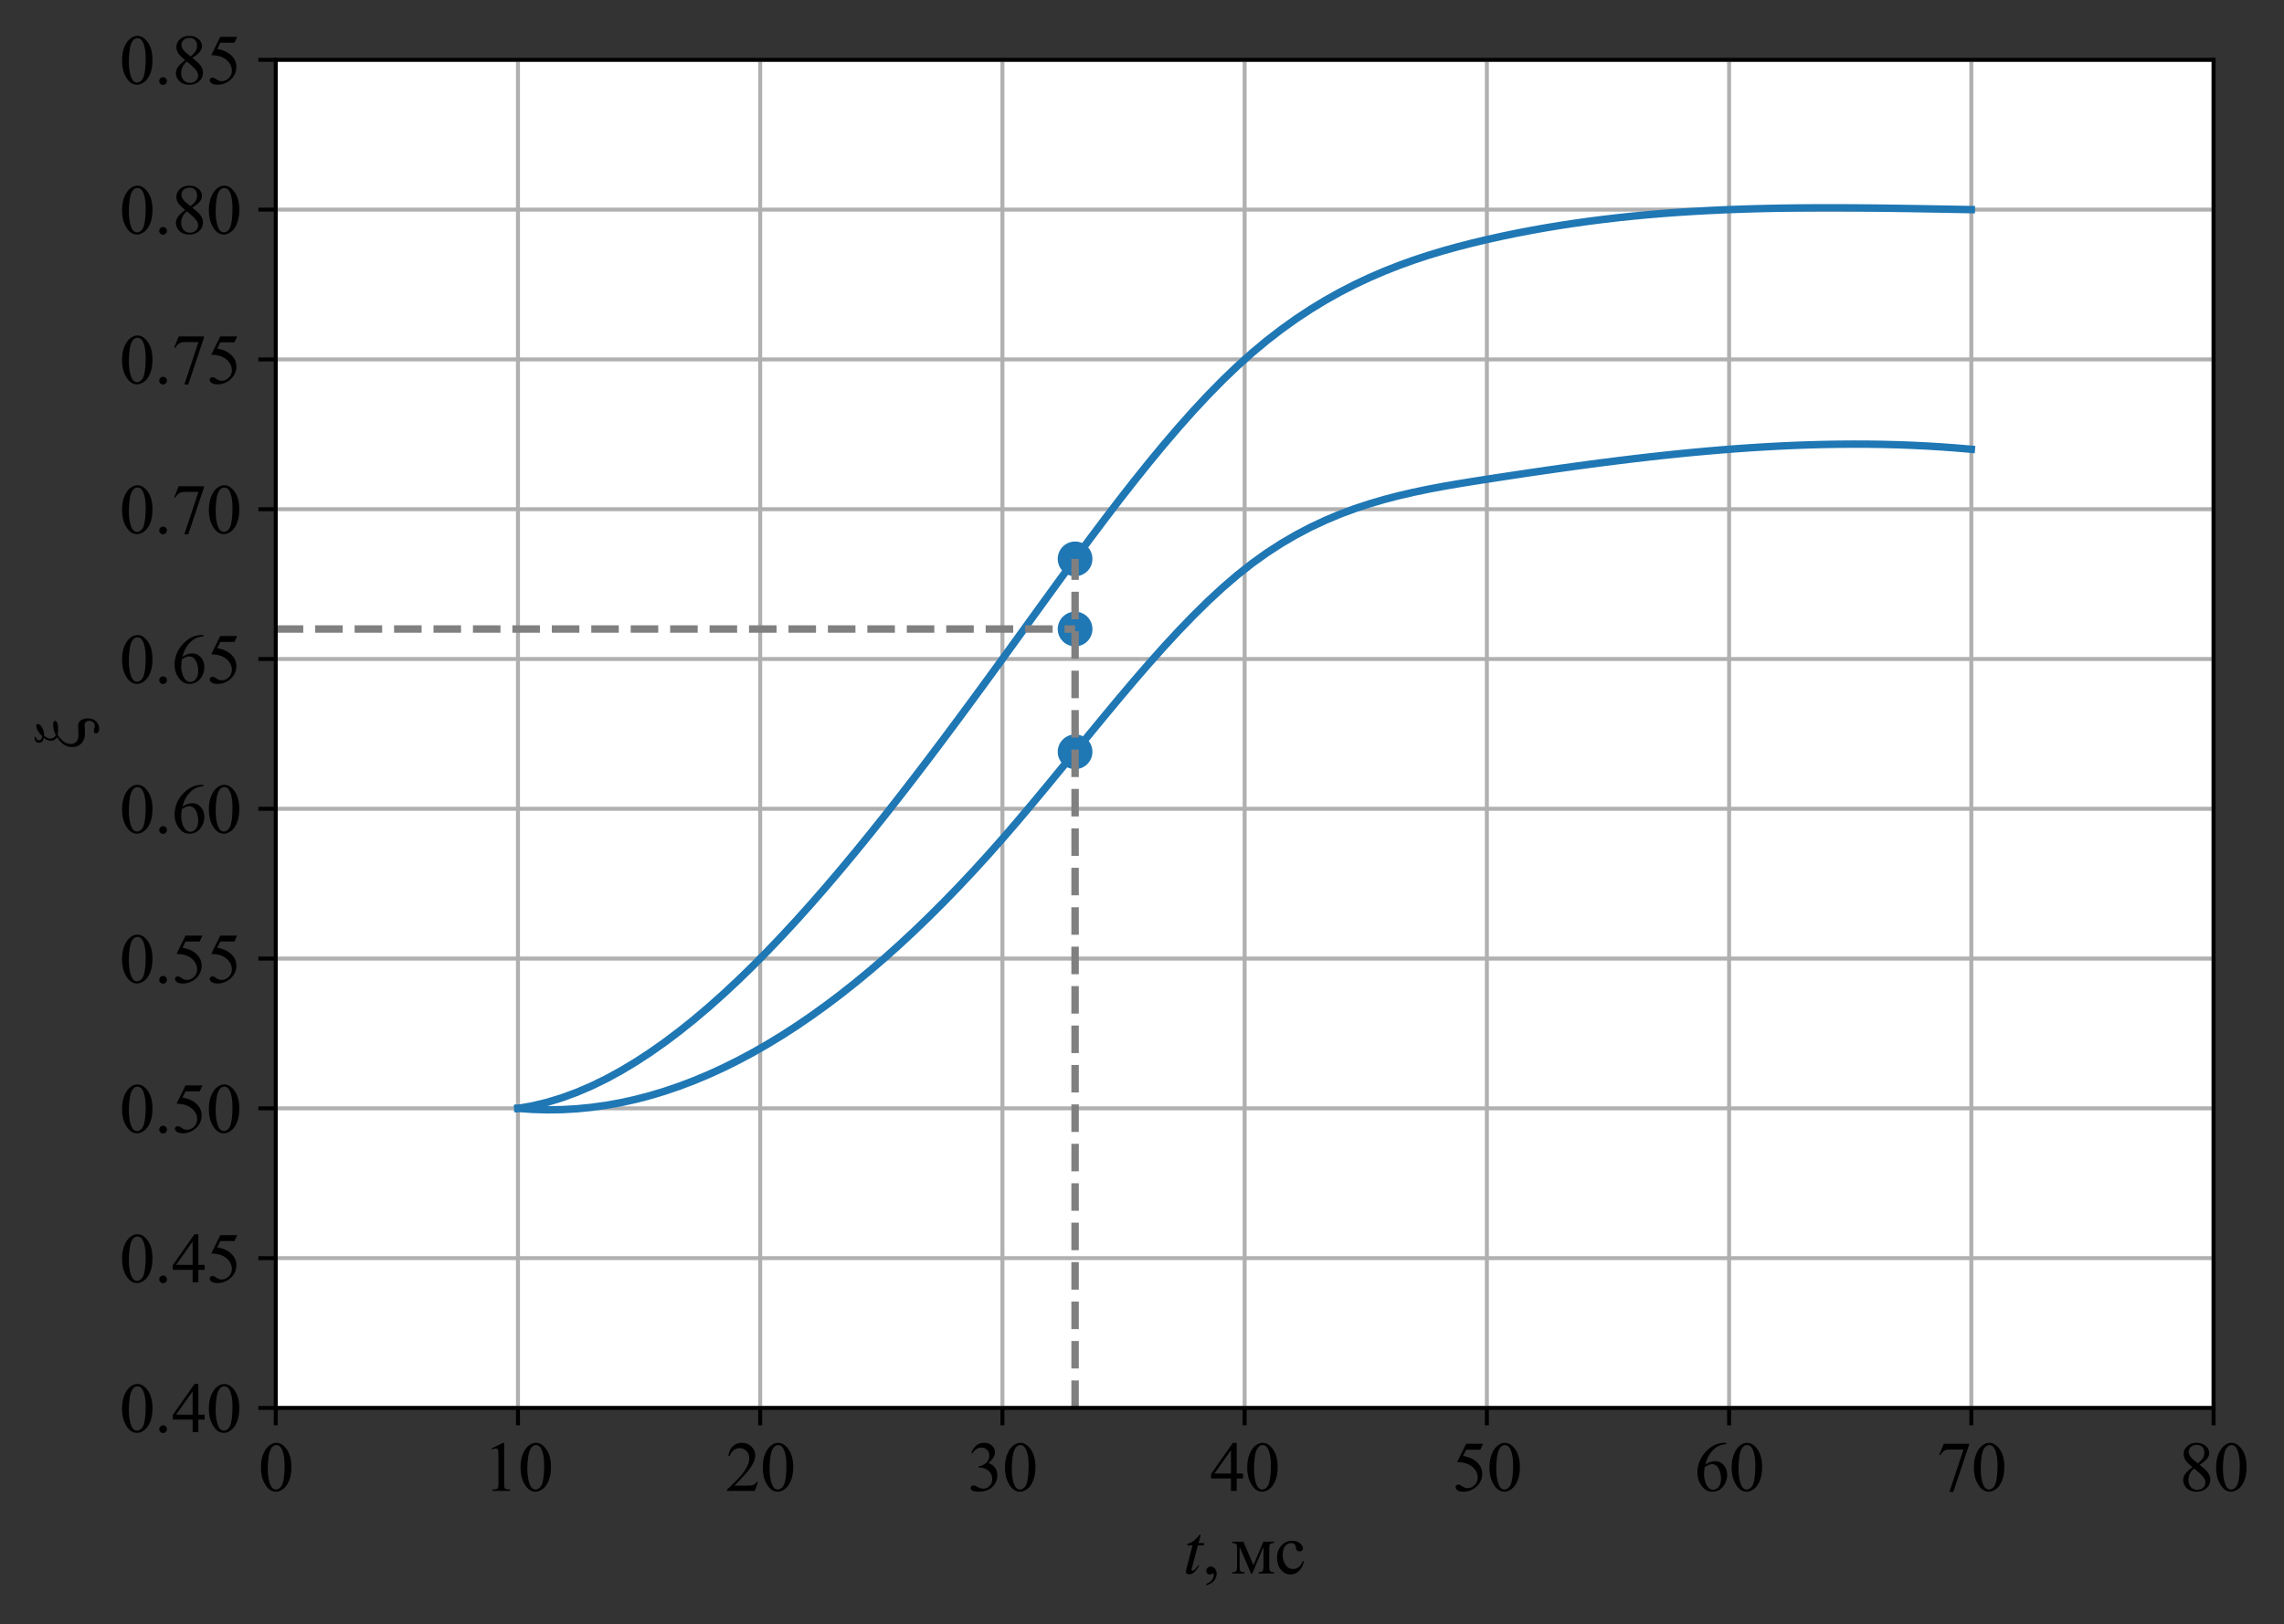 <?xml version="1.0" encoding="utf-8" standalone="no"?>
<!DOCTYPE svg PUBLIC "-//W3C//DTD SVG 1.1//EN"
  "http://www.w3.org/Graphics/SVG/1.1/DTD/svg11.dtd">
<svg xmlns:xlink="http://www.w3.org/1999/xlink" width="460.38pt" height="327.493pt" viewBox="0 0 460.38 327.493" xmlns="http://www.w3.org/2000/svg" version="1.1">
 <rect x="0" y="0" width="460.38" height="327.493" fill="#333333" stroke="none"/>
 <defs>
  <style type="text/css">*{stroke-linejoin: round; stroke-linecap: butt}</style>
 </defs>
 <g id="figure_1">
  <g id="patch_1">
   <path d="M 0 327.493 
L 460.38 327.493 
L 460.38 0 
L 0 0 
L 0 327.493 
z
" style="fill: none"/>
  </g>
  <g id="axes_1">
   <g id="patch_2">
    <path d="M 55.58 283.861 
L 446.18 283.861 
L 446.18 12.061 
L 55.58 12.061 
z
" style="fill: #ffffff"/>
   </g>
   <g id="PathCollection_1">
    <defs>
     <path id="m0208306bd3" d="M 0 3 
C 0.796 3 1.559 2.684 2.121 2.121 
C 2.684 1.559 3 0.796 3 0 
C 3 -0.796 2.684 -1.559 2.121 -2.121 
C 1.559 -2.684 0.796 -3 0 -3 
C -0.796 -3 -1.559 -2.684 -2.121 -2.121 
C -2.684 -1.559 -3 -0.796 -3 0 
C -3 0.796 -2.684 1.559 -2.121 2.121 
C -1.559 2.684 -0.796 3 0 3 
z
" style="stroke: #1f77b4"/>
    </defs>
    <g clip-path="url(#pf2614a30e9)">
     <use xlink:href="#m0208306bd3" x="216.702" y="151.572" style="fill: #1f77b4; stroke: #1f77b4"/>
     <use xlink:href="#m0208306bd3" x="216.702" y="126.821" style="fill: #1f77b4; stroke: #1f77b4"/>
     <use xlink:href="#m0208306bd3" x="216.702" y="112.679" style="fill: #1f77b4; stroke: #1f77b4"/>
    </g>
   </g>
   <g id="matplotlib.axis_1">
    <g id="xtick_1">
     <g id="line2d_1">
      <path d="M 55.58 283.861 
L 55.58 12.061 
" clip-path="url(#pf2614a30e9)" style="fill: none; stroke: #b0b0b0; stroke-width: 0.8; stroke-linecap: square"/>
     </g>
     <g id="line2d_2">
      <defs>
       <path id="m721b454a71" d="M 0 0 
L 0 3.5 
" style="stroke: #000000; stroke-width: 0.8"/>
      </defs>
      <g>
       <use xlink:href="#m721b454a71" x="55.58" y="283.861" style="stroke: #000000; stroke-width: 0.8"/>
      </g>
     </g>
     <g id="text_1">
      <!-- 0 -->
      <g transform="translate(52.08 300.582)scale(0.14 -0.14)">
       <defs>
        <path id="TimesNewRomanPSMT-30" d="M 231 2094 
Q 231 2819 450 3342 
Q 669 3866 1031 4122 
Q 1313 4325 1613 4325 
Q 2100 4325 2488 3828 
Q 2972 3213 2972 2159 
Q 2972 1422 2759 906 
Q 2547 391 2217 158 
Q 1888 -75 1581 -75 
Q 975 -75 572 641 
Q 231 1244 231 2094 
z
M 844 2016 
Q 844 1141 1059 588 
Q 1238 122 1591 122 
Q 1759 122 1940 273 
Q 2122 425 2216 781 
Q 2359 1319 2359 2297 
Q 2359 3022 2209 3506 
Q 2097 3866 1919 4016 
Q 1791 4119 1609 4119 
Q 1397 4119 1231 3928 
Q 1006 3669 925 3112 
Q 844 2556 844 2016 
z
" transform="scale(0.016)"/>
       </defs>
       <use xlink:href="#TimesNewRomanPSMT-30"/>
      </g>
     </g>
    </g>
    <g id="xtick_2">
     <g id="line2d_3">
      <path d="M 104.405 283.861 
L 104.405 12.061 
" clip-path="url(#pf2614a30e9)" style="fill: none; stroke: #b0b0b0; stroke-width: 0.8; stroke-linecap: square"/>
     </g>
     <g id="line2d_4">
      <g>
       <use xlink:href="#m721b454a71" x="104.405" y="283.861" style="stroke: #000000; stroke-width: 0.8"/>
      </g>
     </g>
     <g id="text_2">
      <!-- 10 -->
      <g transform="translate(97.405 300.582)scale(0.14 -0.14)">
       <defs>
        <path id="TimesNewRomanPSMT-31" d="M 750 3822 
L 1781 4325 
L 1884 4325 
L 1884 747 
Q 1884 391 1914 303 
Q 1944 216 2037 169 
Q 2131 122 2419 116 
L 2419 0 
L 825 0 
L 825 116 
Q 1125 122 1212 167 
Q 1300 213 1334 289 
Q 1369 366 1369 747 
L 1369 3034 
Q 1369 3497 1338 3628 
Q 1316 3728 1258 3775 
Q 1200 3822 1119 3822 
Q 1003 3822 797 3725 
L 750 3822 
z
" transform="scale(0.016)"/>
       </defs>
       <use xlink:href="#TimesNewRomanPSMT-31"/>
       <use xlink:href="#TimesNewRomanPSMT-30" x="50"/>
      </g>
     </g>
    </g>
    <g id="xtick_3">
     <g id="line2d_5">
      <path d="M 153.23 283.861 
L 153.23 12.061 
" clip-path="url(#pf2614a30e9)" style="fill: none; stroke: #b0b0b0; stroke-width: 0.8; stroke-linecap: square"/>
     </g>
     <g id="line2d_6">
      <g>
       <use xlink:href="#m721b454a71" x="153.23" y="283.861" style="stroke: #000000; stroke-width: 0.8"/>
      </g>
     </g>
     <g id="text_3">
      <!-- 20 -->
      <g transform="translate(146.23 300.582)scale(0.14 -0.14)">
       <defs>
        <path id="TimesNewRomanPSMT-32" d="M 2934 816 
L 2638 0 
L 138 0 
L 138 116 
Q 1241 1122 1691 1759 
Q 2141 2397 2141 2925 
Q 2141 3328 1894 3587 
Q 1647 3847 1303 3847 
Q 991 3847 742 3664 
Q 494 3481 375 3128 
L 259 3128 
Q 338 3706 661 4015 
Q 984 4325 1469 4325 
Q 1984 4325 2329 3994 
Q 2675 3663 2675 3213 
Q 2675 2891 2525 2569 
Q 2294 2063 1775 1497 
Q 997 647 803 472 
L 1909 472 
Q 2247 472 2383 497 
Q 2519 522 2628 598 
Q 2738 675 2819 816 
L 2934 816 
z
" transform="scale(0.016)"/>
       </defs>
       <use xlink:href="#TimesNewRomanPSMT-32"/>
       <use xlink:href="#TimesNewRomanPSMT-30" x="50"/>
      </g>
     </g>
    </g>
    <g id="xtick_4">
     <g id="line2d_7">
      <path d="M 202.055 283.861 
L 202.055 12.061 
" clip-path="url(#pf2614a30e9)" style="fill: none; stroke: #b0b0b0; stroke-width: 0.8; stroke-linecap: square"/>
     </g>
     <g id="line2d_8">
      <g>
       <use xlink:href="#m721b454a71" x="202.055" y="283.861" style="stroke: #000000; stroke-width: 0.8"/>
      </g>
     </g>
     <g id="text_4">
      <!-- 30 -->
      <g transform="translate(195.055 300.582)scale(0.14 -0.14)">
       <defs>
        <path id="TimesNewRomanPSMT-33" d="M 325 3431 
Q 506 3859 782 4092 
Q 1059 4325 1472 4325 
Q 1981 4325 2253 3994 
Q 2459 3747 2459 3466 
Q 2459 3003 1878 2509 
Q 2269 2356 2469 2072 
Q 2669 1788 2669 1403 
Q 2669 853 2319 450 
Q 1863 -75 997 -75 
Q 569 -75 414 31 
Q 259 138 259 259 
Q 259 350 332 419 
Q 406 488 509 488 
Q 588 488 669 463 
Q 722 447 909 348 
Q 1097 250 1169 231 
Q 1284 197 1416 197 
Q 1734 197 1970 444 
Q 2206 691 2206 1028 
Q 2206 1275 2097 1509 
Q 2016 1684 1919 1775 
Q 1784 1900 1550 2001 
Q 1316 2103 1072 2103 
L 972 2103 
L 972 2197 
Q 1219 2228 1467 2375 
Q 1716 2522 1828 2728 
Q 1941 2934 1941 3181 
Q 1941 3503 1739 3701 
Q 1538 3900 1238 3900 
Q 753 3900 428 3381 
L 325 3431 
z
" transform="scale(0.016)"/>
       </defs>
       <use xlink:href="#TimesNewRomanPSMT-33"/>
       <use xlink:href="#TimesNewRomanPSMT-30" x="50"/>
      </g>
     </g>
    </g>
    <g id="xtick_5">
     <g id="line2d_9">
      <path d="M 250.88 283.861 
L 250.88 12.061 
" clip-path="url(#pf2614a30e9)" style="fill: none; stroke: #b0b0b0; stroke-width: 0.8; stroke-linecap: square"/>
     </g>
     <g id="line2d_10">
      <g>
       <use xlink:href="#m721b454a71" x="250.88" y="283.861" style="stroke: #000000; stroke-width: 0.8"/>
      </g>
     </g>
     <g id="text_5">
      <!-- 40 -->
      <g transform="translate(243.88 300.582)scale(0.14 -0.14)">
       <defs>
        <path id="TimesNewRomanPSMT-34" d="M 2978 1563 
L 2978 1119 
L 2409 1119 
L 2409 0 
L 1894 0 
L 1894 1119 
L 100 1119 
L 100 1519 
L 2066 4325 
L 2409 4325 
L 2409 1563 
L 2978 1563 
z
M 1894 1563 
L 1894 3666 
L 406 1563 
L 1894 1563 
z
" transform="scale(0.016)"/>
       </defs>
       <use xlink:href="#TimesNewRomanPSMT-34"/>
       <use xlink:href="#TimesNewRomanPSMT-30" x="50"/>
      </g>
     </g>
    </g>
    <g id="xtick_6">
     <g id="line2d_11">
      <path d="M 299.705 283.861 
L 299.705 12.061 
" clip-path="url(#pf2614a30e9)" style="fill: none; stroke: #b0b0b0; stroke-width: 0.8; stroke-linecap: square"/>
     </g>
     <g id="line2d_12">
      <g>
       <use xlink:href="#m721b454a71" x="299.705" y="283.861" style="stroke: #000000; stroke-width: 0.8"/>
      </g>
     </g>
     <g id="text_6">
      <!-- 50 -->
      <g transform="translate(292.705 300.582)scale(0.14 -0.14)">
       <defs>
        <path id="TimesNewRomanPSMT-35" d="M 2778 4238 
L 2534 3706 
L 1259 3706 
L 981 3138 
Q 1809 3016 2294 2522 
Q 2709 2097 2709 1522 
Q 2709 1188 2573 903 
Q 2438 619 2231 419 
Q 2025 219 1772 97 
Q 1413 -75 1034 -75 
Q 653 -75 479 54 
Q 306 184 306 341 
Q 306 428 378 495 
Q 450 563 559 563 
Q 641 563 702 538 
Q 763 513 909 409 
Q 1144 247 1384 247 
Q 1750 247 2026 523 
Q 2303 800 2303 1197 
Q 2303 1581 2056 1914 
Q 1809 2247 1375 2428 
Q 1034 2569 447 2591 
L 1259 4238 
L 2778 4238 
z
" transform="scale(0.016)"/>
       </defs>
       <use xlink:href="#TimesNewRomanPSMT-35"/>
       <use xlink:href="#TimesNewRomanPSMT-30" x="50"/>
      </g>
     </g>
    </g>
    <g id="xtick_7">
     <g id="line2d_13">
      <path d="M 348.53 283.861 
L 348.53 12.061 
" clip-path="url(#pf2614a30e9)" style="fill: none; stroke: #b0b0b0; stroke-width: 0.8; stroke-linecap: square"/>
     </g>
     <g id="line2d_14">
      <g>
       <use xlink:href="#m721b454a71" x="348.53" y="283.861" style="stroke: #000000; stroke-width: 0.8"/>
      </g>
     </g>
     <g id="text_7">
      <!-- 60 -->
      <g transform="translate(341.53 300.582)scale(0.14 -0.14)">
       <defs>
        <path id="TimesNewRomanPSMT-36" d="M 2869 4325 
L 2869 4209 
Q 2456 4169 2195 4045 
Q 1934 3922 1679 3669 
Q 1425 3416 1258 3105 
Q 1091 2794 978 2366 
Q 1428 2675 1881 2675 
Q 2316 2675 2634 2325 
Q 2953 1975 2953 1425 
Q 2953 894 2631 456 
Q 2244 -75 1606 -75 
Q 1172 -75 869 213 
Q 275 772 275 1663 
Q 275 2231 503 2743 
Q 731 3256 1154 3653 
Q 1578 4050 1965 4187 
Q 2353 4325 2688 4325 
L 2869 4325 
z
M 925 2138 
Q 869 1716 869 1456 
Q 869 1156 980 804 
Q 1091 453 1309 247 
Q 1469 100 1697 100 
Q 1969 100 2183 356 
Q 2397 613 2397 1088 
Q 2397 1622 2184 2012 
Q 1972 2403 1581 2403 
Q 1463 2403 1327 2353 
Q 1191 2303 925 2138 
z
" transform="scale(0.016)"/>
       </defs>
       <use xlink:href="#TimesNewRomanPSMT-36"/>
       <use xlink:href="#TimesNewRomanPSMT-30" x="50"/>
      </g>
     </g>
    </g>
    <g id="xtick_8">
     <g id="line2d_15">
      <path d="M 397.355 283.861 
L 397.355 12.061 
" clip-path="url(#pf2614a30e9)" style="fill: none; stroke: #b0b0b0; stroke-width: 0.8; stroke-linecap: square"/>
     </g>
     <g id="line2d_16">
      <g>
       <use xlink:href="#m721b454a71" x="397.355" y="283.861" style="stroke: #000000; stroke-width: 0.8"/>
      </g>
     </g>
     <g id="text_8">
      <!-- 70 -->
      <g transform="translate(390.355 300.582)scale(0.14 -0.14)">
       <defs>
        <path id="TimesNewRomanPSMT-37" d="M 644 4238 
L 2916 4238 
L 2916 4119 
L 1503 -88 
L 1153 -88 
L 2419 3728 
L 1253 3728 
Q 900 3728 750 3644 
Q 488 3500 328 3200 
L 238 3234 
L 644 4238 
z
" transform="scale(0.016)"/>
       </defs>
       <use xlink:href="#TimesNewRomanPSMT-37"/>
       <use xlink:href="#TimesNewRomanPSMT-30" x="50"/>
      </g>
     </g>
    </g>
    <g id="xtick_9">
     <g id="line2d_17">
      <path d="M 446.18 283.861 
L 446.18 12.061 
" clip-path="url(#pf2614a30e9)" style="fill: none; stroke: #b0b0b0; stroke-width: 0.8; stroke-linecap: square"/>
     </g>
     <g id="line2d_18">
      <g>
       <use xlink:href="#m721b454a71" x="446.18" y="283.861" style="stroke: #000000; stroke-width: 0.8"/>
      </g>
     </g>
     <g id="text_9">
      <!-- 80 -->
      <g transform="translate(439.18 300.582)scale(0.14 -0.14)">
       <defs>
        <path id="TimesNewRomanPSMT-38" d="M 1228 2134 
Q 725 2547 579 2797 
Q 434 3047 434 3316 
Q 434 3728 753 4026 
Q 1072 4325 1600 4325 
Q 2113 4325 2425 4047 
Q 2738 3769 2738 3413 
Q 2738 3175 2569 2928 
Q 2400 2681 1866 2347 
Q 2416 1922 2594 1678 
Q 2831 1359 2831 1006 
Q 2831 559 2490 242 
Q 2150 -75 1597 -75 
Q 994 -75 656 303 
Q 388 606 388 966 
Q 388 1247 577 1523 
Q 766 1800 1228 2134 
z
M 1719 2469 
Q 2094 2806 2194 3001 
Q 2294 3197 2294 3444 
Q 2294 3772 2109 3958 
Q 1925 4144 1606 4144 
Q 1288 4144 1088 3959 
Q 888 3775 888 3528 
Q 888 3366 970 3203 
Q 1053 3041 1206 2894 
L 1719 2469 
z
M 1375 2016 
Q 1116 1797 991 1539 
Q 866 1281 866 981 
Q 866 578 1086 336 
Q 1306 94 1647 94 
Q 1984 94 2187 284 
Q 2391 475 2391 747 
Q 2391 972 2272 1150 
Q 2050 1481 1375 2016 
z
" transform="scale(0.016)"/>
       </defs>
       <use xlink:href="#TimesNewRomanPSMT-38"/>
       <use xlink:href="#TimesNewRomanPSMT-30" x="50"/>
      </g>
     </g>
    </g>
    <g id="text_10">
     <!-- $\mathit{t}, мс$ -->
     <g transform="translate(238.49 317.298)scale(0.14 -0.14)">
      <defs>
       <path id="STIXGeneral-Italic-74" d="M 1894 2739 
L 1862 2534 
L 1325 2534 
L 768 435 
Q 755 384 755 346 
Q 755 243 851 243 
Q 928 243 1030 342 
Q 1133 442 1370 749 
L 1453 704 
Q 1158 256 969 93 
Q 781 -70 538 -70 
Q 243 -70 243 166 
Q 243 230 346 640 
L 845 2534 
L 365 2534 
L 358 2573 
Q 358 2688 570 2733 
Q 730 2771 992 2979 
Q 1254 3187 1421 3437 
Q 1459 3494 1510 3494 
Q 1568 3494 1568 3443 
Q 1568 3411 1562 3398 
L 1382 2739 
L 1894 2739 
z
" transform="scale(0.016)"/>
       <path id="TimesNewRomanPSMT-2c" d="M 344 -1066 
L 344 -928 
Q 666 -822 842 -598 
Q 1019 -375 1019 -125 
Q 1019 -66 991 -25 
Q 969 3 947 3 
Q 913 3 797 -59 
Q 741 -88 678 -88 
Q 525 -88 434 3 
Q 344 94 344 253 
Q 344 406 461 515 
Q 578 625 747 625 
Q 953 625 1114 445 
Q 1275 266 1275 -31 
Q 1275 -353 1051 -629 
Q 828 -906 344 -1066 
z
" transform="scale(0.016)"/>
       <path id="TimesNewRomanPSMT-43c" d="M 2050 747 
L 2944 2863 
L 3909 2863 
L 3909 2744 
Q 3697 2744 3626 2701 
Q 3556 2659 3515 2596 
Q 3475 2534 3475 2191 
L 3475 672 
Q 3475 375 3504 289 
Q 3534 203 3626 159 
Q 3719 116 3909 116 
L 3909 0 
L 2525 0 
L 2525 116 
Q 2781 116 2868 211 
Q 2956 306 2956 672 
L 2956 2394 
L 1944 0 
L 1834 0 
L 803 2394 
L 803 672 
Q 803 375 834 289 
Q 866 203 956 159 
Q 1047 116 1238 116 
L 1238 0 
L 144 0 
L 144 116 
Q 422 116 500 217 
Q 578 319 578 672 
L 578 2191 
Q 578 2525 543 2586 
Q 509 2647 437 2695 
Q 366 2744 144 2744 
L 144 2863 
L 1150 2863 
L 2050 747 
z
" transform="scale(0.016)"/>
       <path id="TimesNewRomanPSMT-441" d="M 2631 1088 
Q 2516 522 2178 217 
Q 1841 -88 1431 -88 
Q 944 -88 581 321 
Q 219 731 219 1428 
Q 219 2103 620 2525 
Q 1022 2947 1584 2947 
Q 2006 2947 2278 2723 
Q 2550 2500 2550 2259 
Q 2550 2141 2473 2067 
Q 2397 1994 2259 1994 
Q 2075 1994 1981 2113 
Q 1928 2178 1911 2362 
Q 1894 2547 1784 2644 
Q 1675 2738 1481 2738 
Q 1169 2738 978 2506 
Q 725 2200 725 1697 
Q 725 1184 976 792 
Q 1228 400 1656 400 
Q 1963 400 2206 609 
Q 2378 753 2541 1131 
L 2631 1088 
z
" transform="scale(0.016)"/>
      </defs>
      <use xlink:href="#STIXGeneral-Italic-74" transform="translate(0 0.406)"/>
      <use xlink:href="#TimesNewRomanPSMT-2c" transform="translate(27.8 0.406)"/>
      <use xlink:href="#TimesNewRomanPSMT-43c" transform="translate(68.357 0.406)"/>
      <use xlink:href="#TimesNewRomanPSMT-441" transform="translate(131.638 0.406)"/>
     </g>
    </g>
   </g>
   <g id="matplotlib.axis_2">
    <g id="ytick_1">
     <g id="line2d_19">
      <path d="M 55.58 283.861 
L 446.18 283.861 
" clip-path="url(#pf2614a30e9)" style="fill: none; stroke: #b0b0b0; stroke-width: 0.8; stroke-linecap: square"/>
     </g>
     <g id="line2d_20">
      <defs>
       <path id="m29c2df5b04" d="M 0 0 
L -3.5 0 
" style="stroke: #000000; stroke-width: 0.8"/>
      </defs>
      <g>
       <use xlink:href="#m29c2df5b04" x="55.58" y="283.861" style="stroke: #000000; stroke-width: 0.8"/>
      </g>
     </g>
     <g id="text_11">
      <!-- 0.40 -->
      <g transform="translate(24.08 288.721)scale(0.14 -0.14)">
       <defs>
        <path id="TimesNewRomanPSMT-2e" d="M 800 606 
Q 947 606 1047 504 
Q 1147 403 1147 259 
Q 1147 116 1045 14 
Q 944 -88 800 -88 
Q 656 -88 554 14 
Q 453 116 453 259 
Q 453 406 554 506 
Q 656 606 800 606 
z
" transform="scale(0.016)"/>
       </defs>
       <use xlink:href="#TimesNewRomanPSMT-30"/>
       <use xlink:href="#TimesNewRomanPSMT-2e" x="50"/>
       <use xlink:href="#TimesNewRomanPSMT-34" x="75"/>
       <use xlink:href="#TimesNewRomanPSMT-30" x="125"/>
      </g>
     </g>
    </g>
    <g id="ytick_2">
     <g id="line2d_21">
      <path d="M 55.58 253.661 
L 446.18 253.661 
" clip-path="url(#pf2614a30e9)" style="fill: none; stroke: #b0b0b0; stroke-width: 0.8; stroke-linecap: square"/>
     </g>
     <g id="line2d_22">
      <g>
       <use xlink:href="#m29c2df5b04" x="55.58" y="253.661" style="stroke: #000000; stroke-width: 0.8"/>
      </g>
     </g>
     <g id="text_12">
      <!-- 0.45 -->
      <g transform="translate(24.08 258.521)scale(0.14 -0.14)">
       <use xlink:href="#TimesNewRomanPSMT-30"/>
       <use xlink:href="#TimesNewRomanPSMT-2e" x="50"/>
       <use xlink:href="#TimesNewRomanPSMT-34" x="75"/>
       <use xlink:href="#TimesNewRomanPSMT-35" x="125"/>
      </g>
     </g>
    </g>
    <g id="ytick_3">
     <g id="line2d_23">
      <path d="M 55.58 223.461 
L 446.18 223.461 
" clip-path="url(#pf2614a30e9)" style="fill: none; stroke: #b0b0b0; stroke-width: 0.8; stroke-linecap: square"/>
     </g>
     <g id="line2d_24">
      <g>
       <use xlink:href="#m29c2df5b04" x="55.58" y="223.461" style="stroke: #000000; stroke-width: 0.8"/>
      </g>
     </g>
     <g id="text_13">
      <!-- 0.50 -->
      <g transform="translate(24.08 228.321)scale(0.14 -0.14)">
       <use xlink:href="#TimesNewRomanPSMT-30"/>
       <use xlink:href="#TimesNewRomanPSMT-2e" x="50"/>
       <use xlink:href="#TimesNewRomanPSMT-35" x="75"/>
       <use xlink:href="#TimesNewRomanPSMT-30" x="125"/>
      </g>
     </g>
    </g>
    <g id="ytick_4">
     <g id="line2d_25">
      <path d="M 55.58 193.261 
L 446.18 193.261 
" clip-path="url(#pf2614a30e9)" style="fill: none; stroke: #b0b0b0; stroke-width: 0.8; stroke-linecap: square"/>
     </g>
     <g id="line2d_26">
      <g>
       <use xlink:href="#m29c2df5b04" x="55.58" y="193.261" style="stroke: #000000; stroke-width: 0.8"/>
      </g>
     </g>
     <g id="text_14">
      <!-- 0.55 -->
      <g transform="translate(24.08 198.121)scale(0.14 -0.14)">
       <use xlink:href="#TimesNewRomanPSMT-30"/>
       <use xlink:href="#TimesNewRomanPSMT-2e" x="50"/>
       <use xlink:href="#TimesNewRomanPSMT-35" x="75"/>
       <use xlink:href="#TimesNewRomanPSMT-35" x="125"/>
      </g>
     </g>
    </g>
    <g id="ytick_5">
     <g id="line2d_27">
      <path d="M 55.58 163.061 
L 446.18 163.061 
" clip-path="url(#pf2614a30e9)" style="fill: none; stroke: #b0b0b0; stroke-width: 0.8; stroke-linecap: square"/>
     </g>
     <g id="line2d_28">
      <g>
       <use xlink:href="#m29c2df5b04" x="55.58" y="163.061" style="stroke: #000000; stroke-width: 0.8"/>
      </g>
     </g>
     <g id="text_15">
      <!-- 0.60 -->
      <g transform="translate(24.08 167.921)scale(0.14 -0.14)">
       <use xlink:href="#TimesNewRomanPSMT-30"/>
       <use xlink:href="#TimesNewRomanPSMT-2e" x="50"/>
       <use xlink:href="#TimesNewRomanPSMT-36" x="75"/>
       <use xlink:href="#TimesNewRomanPSMT-30" x="125"/>
      </g>
     </g>
    </g>
    <g id="ytick_6">
     <g id="line2d_29">
      <path d="M 55.58 132.861 
L 446.18 132.861 
" clip-path="url(#pf2614a30e9)" style="fill: none; stroke: #b0b0b0; stroke-width: 0.8; stroke-linecap: square"/>
     </g>
     <g id="line2d_30">
      <g>
       <use xlink:href="#m29c2df5b04" x="55.58" y="132.861" style="stroke: #000000; stroke-width: 0.8"/>
      </g>
     </g>
     <g id="text_16">
      <!-- 0.65 -->
      <g transform="translate(24.08 137.721)scale(0.14 -0.14)">
       <use xlink:href="#TimesNewRomanPSMT-30"/>
       <use xlink:href="#TimesNewRomanPSMT-2e" x="50"/>
       <use xlink:href="#TimesNewRomanPSMT-36" x="75"/>
       <use xlink:href="#TimesNewRomanPSMT-35" x="125"/>
      </g>
     </g>
    </g>
    <g id="ytick_7">
     <g id="line2d_31">
      <path d="M 55.58 102.661 
L 446.18 102.661 
" clip-path="url(#pf2614a30e9)" style="fill: none; stroke: #b0b0b0; stroke-width: 0.8; stroke-linecap: square"/>
     </g>
     <g id="line2d_32">
      <g>
       <use xlink:href="#m29c2df5b04" x="55.58" y="102.661" style="stroke: #000000; stroke-width: 0.8"/>
      </g>
     </g>
     <g id="text_17">
      <!-- 0.70 -->
      <g transform="translate(24.08 107.521)scale(0.14 -0.14)">
       <use xlink:href="#TimesNewRomanPSMT-30"/>
       <use xlink:href="#TimesNewRomanPSMT-2e" x="50"/>
       <use xlink:href="#TimesNewRomanPSMT-37" x="75"/>
       <use xlink:href="#TimesNewRomanPSMT-30" x="125"/>
      </g>
     </g>
    </g>
    <g id="ytick_8">
     <g id="line2d_33">
      <path d="M 55.58 72.461 
L 446.18 72.461 
" clip-path="url(#pf2614a30e9)" style="fill: none; stroke: #b0b0b0; stroke-width: 0.8; stroke-linecap: square"/>
     </g>
     <g id="line2d_34">
      <g>
       <use xlink:href="#m29c2df5b04" x="55.58" y="72.461" style="stroke: #000000; stroke-width: 0.8"/>
      </g>
     </g>
     <g id="text_18">
      <!-- 0.75 -->
      <g transform="translate(24.08 77.321)scale(0.14 -0.14)">
       <use xlink:href="#TimesNewRomanPSMT-30"/>
       <use xlink:href="#TimesNewRomanPSMT-2e" x="50"/>
       <use xlink:href="#TimesNewRomanPSMT-37" x="75"/>
       <use xlink:href="#TimesNewRomanPSMT-35" x="125"/>
      </g>
     </g>
    </g>
    <g id="ytick_9">
     <g id="line2d_35">
      <path d="M 55.58 42.261 
L 446.18 42.261 
" clip-path="url(#pf2614a30e9)" style="fill: none; stroke: #b0b0b0; stroke-width: 0.8; stroke-linecap: square"/>
     </g>
     <g id="line2d_36">
      <g>
       <use xlink:href="#m29c2df5b04" x="55.58" y="42.261" style="stroke: #000000; stroke-width: 0.8"/>
      </g>
     </g>
     <g id="text_19">
      <!-- 0.80 -->
      <g transform="translate(24.08 47.121)scale(0.14 -0.14)">
       <use xlink:href="#TimesNewRomanPSMT-30"/>
       <use xlink:href="#TimesNewRomanPSMT-2e" x="50"/>
       <use xlink:href="#TimesNewRomanPSMT-38" x="75"/>
       <use xlink:href="#TimesNewRomanPSMT-30" x="125"/>
      </g>
     </g>
    </g>
    <g id="ytick_10">
     <g id="line2d_37">
      <path d="M 55.58 12.061 
L 446.18 12.061 
" clip-path="url(#pf2614a30e9)" style="fill: none; stroke: #b0b0b0; stroke-width: 0.8; stroke-linecap: square"/>
     </g>
     <g id="line2d_38">
      <g>
       <use xlink:href="#m29c2df5b04" x="55.58" y="12.061" style="stroke: #000000; stroke-width: 0.8"/>
      </g>
     </g>
     <g id="text_20">
      <!-- 0.85 -->
      <g transform="translate(24.08 16.921)scale(0.14 -0.14)">
       <use xlink:href="#TimesNewRomanPSMT-30"/>
       <use xlink:href="#TimesNewRomanPSMT-2e" x="50"/>
       <use xlink:href="#TimesNewRomanPSMT-38" x="75"/>
       <use xlink:href="#TimesNewRomanPSMT-35" x="125"/>
      </g>
     </g>
    </g>
    <g id="text_21">
     <!-- $\xi$ -->
     <g transform="translate(17 151.111)rotate(-90)scale(0.14 -0.14)">
      <defs>
       <path id="TimesNewRomanPSMT-3be" d="M 1138 4434 
L 1138 4316 
Q 831 4272 831 4047 
Q 831 3803 1181 3734 
Q 1381 3950 1653 4114 
Q 1925 4278 2138 4278 
Q 2297 4278 2297 4134 
Q 2297 3944 1984 3759 
Q 1672 3575 1238 3569 
Q 981 3309 981 3019 
Q 981 2713 1281 2516 
Q 1731 2763 2231 2763 
Q 2575 2763 2575 2591 
Q 2575 2475 2394 2394 
Q 2213 2313 1872 2313 
Q 1588 2313 1319 2353 
Q 497 1828 497 1163 
Q 497 869 703 675 
Q 909 481 1372 481 
Q 1453 481 1591 491 
Q 1950 519 2075 519 
Q 2453 519 2625 275 
Q 2797 31 2797 -334 
Q 2797 -847 2515 -1114 
Q 2234 -1381 1881 -1381 
Q 1694 -1381 1572 -1304 
Q 1450 -1228 1450 -1097 
Q 1450 -1003 1514 -947 
Q 1578 -891 1659 -891 
Q 1716 -891 1819 -925 
Q 2013 -988 2128 -988 
Q 2341 -988 2462 -841 
Q 2584 -694 2584 -472 
Q 2584 -316 2490 -195 
Q 2397 -75 2184 -75 
Q 2091 -75 1959 -81 
Q 1569 -103 1438 -103 
Q 881 -103 550 222 
Q 219 547 219 1056 
Q 219 1856 1100 2397 
Q 781 2650 781 2975 
Q 781 3281 1050 3584 
Q 603 3697 603 4041 
Q 603 4425 1138 4434 
z
" transform="scale(0.016)"/>
      </defs>
      <use xlink:href="#TimesNewRomanPSMT-3be" transform="translate(0 0.719)"/>
     </g>
    </g>
   </g>
   <g id="line2d_39">
    <path d="M 104.405 223.461 
L 107.364 223.672 
L 110.323 223.756 
L 113.282 223.715 
L 116.241 223.549 
L 119.2 223.26 
L 122.16 222.848 
L 125.119 222.315 
L 128.078 221.661 
L 131.037 220.888 
L 133.996 219.996 
L 136.955 218.987 
L 139.914 217.861 
L 142.873 216.62 
L 145.832 215.264 
L 148.791 213.795 
L 151.75 212.213 
L 154.71 210.52 
L 157.669 208.717 
L 160.628 206.804 
L 163.587 204.783 
L 166.546 202.654 
L 169.505 200.419 
L 172.464 198.079 
L 175.423 195.634 
L 178.382 193.086 
L 181.341 190.435 
L 184.3 187.683 
L 187.26 184.831 
L 190.219 181.88 
L 193.178 178.83 
L 196.137 175.683 
L 199.096 172.439 
L 202.055 169.101 
L 205.014 165.671 
L 207.973 162.165 
L 210.932 158.604 
L 213.891 155.006 
L 216.85 151.391 
L 219.81 147.777 
L 222.769 144.183 
L 225.728 140.63 
L 228.687 137.135 
L 231.646 133.719 
L 234.605 130.4 
L 237.564 127.197 
L 240.523 124.13 
L 243.482 121.218 
L 246.441 118.48 
L 249.4 115.935 
L 252.36 113.601 
L 255.319 111.482 
L 258.278 109.566 
L 261.237 107.838 
L 264.196 106.286 
L 267.155 104.898 
L 270.114 103.659 
L 273.073 102.556 
L 276.032 101.577 
L 278.991 100.709 
L 281.95 99.938 
L 284.91 99.251 
L 287.869 98.635 
L 290.828 98.077 
L 293.787 97.564 
L 296.746 97.083 
L 299.705 96.621 
L 302.664 96.166 
L 305.623 95.718 
L 308.582 95.277 
L 311.541 94.845 
L 314.5 94.423 
L 317.46 94.011 
L 320.419 93.611 
L 323.378 93.224 
L 326.337 92.85 
L 329.296 92.49 
L 332.255 92.147 
L 335.214 91.819 
L 338.173 91.51 
L 341.132 91.219 
L 344.091 90.948 
L 347.05 90.698 
L 350.01 90.469 
L 352.969 90.263 
L 355.928 90.081 
L 358.887 89.923 
L 361.846 89.791 
L 364.805 89.686 
L 367.764 89.608 
L 370.723 89.56 
L 373.682 89.541 
L 376.641 89.552 
L 379.6 89.596 
L 382.56 89.672 
L 385.519 89.782 
L 388.478 89.927 
L 391.437 90.108 
L 394.396 90.325 
L 397.355 90.581 
" clip-path="url(#pf2614a30e9)" style="fill: none; stroke: #1f77b4; stroke-width: 1.5; stroke-linecap: square"/>
   </g>
   <g id="line2d_40">
    <path d="M 104.405 223.461 
L 107.364 222.943 
L 110.323 222.229 
L 113.282 221.325 
L 116.241 220.236 
L 119.2 218.967 
L 122.16 217.525 
L 125.119 215.914 
L 128.078 214.141 
L 131.037 212.21 
L 133.996 210.127 
L 136.955 207.897 
L 139.914 205.527 
L 142.873 203.021 
L 145.832 200.384 
L 148.791 197.624 
L 151.75 194.744 
L 154.71 191.75 
L 157.669 188.648 
L 160.628 185.444 
L 163.587 182.142 
L 166.546 178.748 
L 169.505 175.268 
L 172.464 171.708 
L 175.423 168.072 
L 178.382 164.366 
L 181.341 160.596 
L 184.3 156.767 
L 187.26 152.884 
L 190.219 148.953 
L 193.178 144.98 
L 196.137 140.97 
L 199.096 136.928 
L 202.055 132.861 
L 205.014 128.774 
L 207.973 124.679 
L 210.932 120.589 
L 213.891 116.518 
L 216.85 112.478 
L 219.81 108.483 
L 222.769 104.544 
L 225.728 100.676 
L 228.687 96.891 
L 231.646 93.202 
L 234.605 89.622 
L 237.564 86.164 
L 240.523 82.841 
L 243.482 79.666 
L 246.441 76.652 
L 249.4 73.811 
L 252.36 71.158 
L 255.319 68.692 
L 258.278 66.407 
L 261.237 64.292 
L 264.196 62.34 
L 267.155 60.54 
L 270.114 58.885 
L 273.073 57.365 
L 276.032 55.972 
L 278.991 54.696 
L 281.95 53.528 
L 284.91 52.46 
L 287.869 51.483 
L 290.828 50.587 
L 293.787 49.764 
L 296.746 49.005 
L 299.705 48.301 
L 302.664 47.644 
L 305.623 47.031 
L 308.582 46.461 
L 311.541 45.934 
L 314.5 45.446 
L 317.46 44.997 
L 320.419 44.585 
L 323.378 44.21 
L 326.337 43.868 
L 329.296 43.56 
L 332.255 43.283 
L 335.214 43.037 
L 338.173 42.819 
L 341.132 42.628 
L 344.091 42.463 
L 347.05 42.322 
L 350.01 42.205 
L 352.969 42.108 
L 355.928 42.032 
L 358.887 41.974 
L 361.846 41.934 
L 364.805 41.909 
L 367.764 41.899 
L 370.723 41.901 
L 373.682 41.914 
L 376.641 41.938 
L 379.6 41.97 
L 382.56 42.009 
L 385.519 42.054 
L 388.478 42.103 
L 391.437 42.155 
L 394.396 42.208 
L 397.355 42.261 
" clip-path="url(#pf2614a30e9)" style="fill: none; stroke: #1f77b4; stroke-width: 1.5; stroke-linecap: square"/>
   </g>
   <g id="line2d_41">
    <path d="M 216.702 283.861 
L 216.702 112.679 
" clip-path="url(#pf2614a30e9)" style="fill: none; stroke-dasharray: 5.55,2.4; stroke-dashoffset: 0; stroke: #808080; stroke-width: 1.5"/>
   </g>
   <g id="line2d_42">
    <path d="M 55.58 126.821 
L 216.702 126.821 
" clip-path="url(#pf2614a30e9)" style="fill: none; stroke-dasharray: 5.55,2.4; stroke-dashoffset: 0; stroke: #808080; stroke-width: 1.5"/>
   </g>
   <g id="patch_3">
    <path d="M 55.58 283.861 
L 55.58 12.061 
" style="fill: none; stroke: #000000; stroke-width: 0.8; stroke-linejoin: miter; stroke-linecap: square"/>
   </g>
   <g id="patch_4">
    <path d="M 446.18 283.861 
L 446.18 12.061 
" style="fill: none; stroke: #000000; stroke-width: 0.8; stroke-linejoin: miter; stroke-linecap: square"/>
   </g>
   <g id="patch_5">
    <path d="M 55.58 283.861 
L 446.18 283.861 
" style="fill: none; stroke: #000000; stroke-width: 0.8; stroke-linejoin: miter; stroke-linecap: square"/>
   </g>
   <g id="patch_6">
    <path d="M 55.58 12.061 
L 446.18 12.061 
" style="fill: none; stroke: #000000; stroke-width: 0.8; stroke-linejoin: miter; stroke-linecap: square"/>
   </g>
  </g>
 </g>
 <defs>
  <clipPath id="pf2614a30e9">
   <rect x="55.58" y="12.061" width="390.6" height="271.8"/>
  </clipPath>
 </defs>
</svg>
